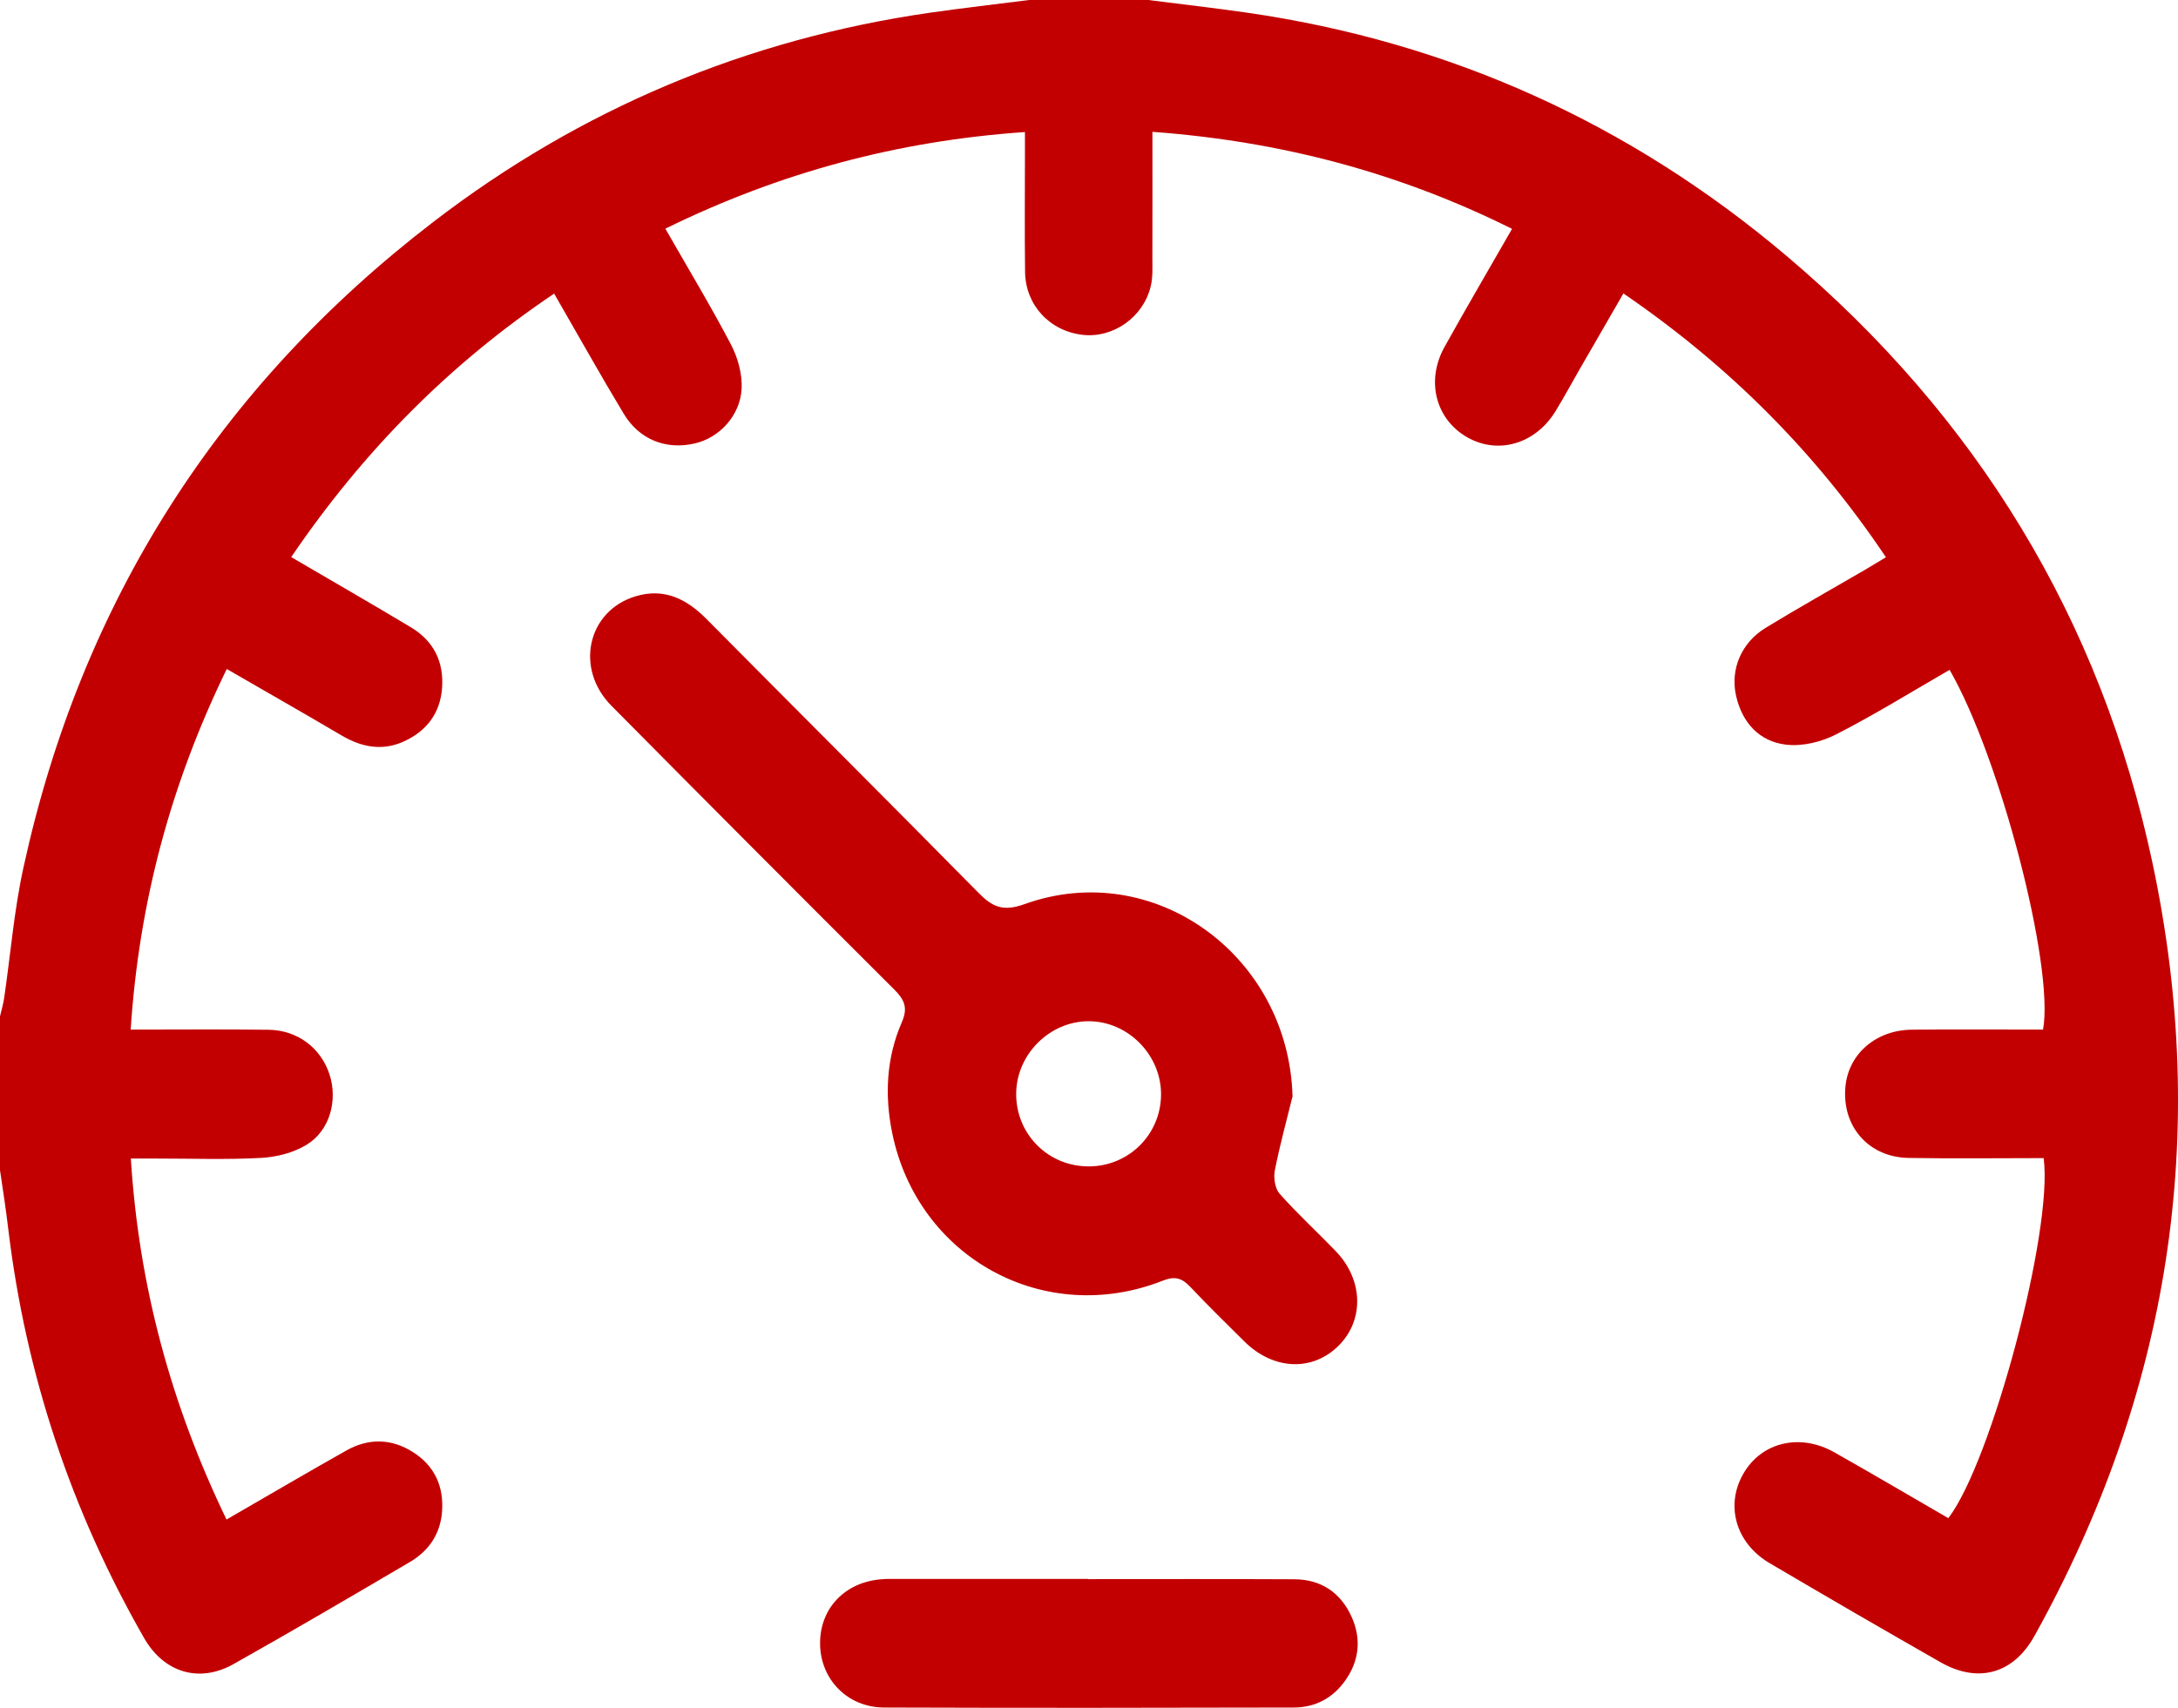 <svg width="51" height="40" viewBox="0 0 51 40" fill="none" xmlns="http://www.w3.org/2000/svg">
<path d="M26.886 0C27.656 0.098 28.428 0.186 29.197 0.296C33.942 0.981 38.155 2.888 41.814 5.977C46.275 9.743 49.192 14.49 50.407 20.232C51.755 26.6 50.795 32.635 47.638 38.318C47.144 39.206 46.318 39.434 45.44 38.933C44.1 38.169 42.765 37.394 41.436 36.611C40.641 36.142 40.393 35.254 40.826 34.51C41.252 33.777 42.148 33.561 42.953 34.016C43.848 34.521 44.734 35.044 45.622 35.558C46.632 34.242 48.081 28.812 47.854 27.125C46.804 27.125 45.747 27.139 44.689 27.121C43.746 27.104 43.118 26.369 43.214 25.438C43.291 24.679 43.93 24.126 44.768 24.117C45.795 24.107 46.821 24.115 47.84 24.115C48.108 22.636 46.834 17.738 45.652 15.689C44.769 16.199 43.9 16.738 42.992 17.202C42.645 17.38 42.198 17.487 41.818 17.441C41.192 17.366 40.792 16.921 40.651 16.294C40.513 15.672 40.778 15.051 41.343 14.706C42.108 14.239 42.889 13.801 43.664 13.35C43.819 13.259 43.973 13.165 44.161 13.052C42.512 10.592 40.484 8.563 38.014 6.873C37.668 7.472 37.331 8.054 36.996 8.636C36.805 8.967 36.624 9.305 36.424 9.631C35.956 10.397 35.084 10.653 34.362 10.245C33.62 9.826 33.381 8.922 33.825 8.126C34.333 7.212 34.861 6.311 35.406 5.36C32.745 4.035 29.971 3.307 26.985 3.088C26.985 4.093 26.987 5.071 26.984 6.048C26.984 6.264 26.996 6.488 26.948 6.694C26.781 7.423 26.072 7.923 25.355 7.843C24.583 7.757 24.013 7.149 24.003 6.37C23.991 5.454 24 4.536 24 3.62C24 3.457 24 3.294 24 3.093C21.023 3.297 18.253 4.043 15.58 5.356C16.106 6.277 16.638 7.157 17.115 8.067C17.277 8.375 17.384 8.762 17.366 9.105C17.332 9.741 16.839 10.254 16.274 10.385C15.598 10.543 14.971 10.301 14.602 9.686C14.054 8.775 13.535 7.846 12.976 6.877C10.519 8.528 8.499 10.576 6.819 13.048C7.775 13.608 8.704 14.142 9.624 14.694C10.155 15.012 10.399 15.503 10.351 16.123C10.304 16.707 9.991 17.118 9.47 17.36C8.962 17.596 8.476 17.506 8.001 17.227C7.118 16.706 6.227 16.2 5.31 15.669C4.005 18.345 3.256 21.123 3.06 24.115C4.178 24.115 5.236 24.105 6.294 24.119C6.969 24.128 7.521 24.552 7.718 25.171C7.911 25.773 7.725 26.476 7.185 26.809C6.878 26.999 6.48 27.1 6.117 27.12C5.29 27.165 4.458 27.134 3.629 27.135C3.466 27.135 3.303 27.135 3.064 27.135C3.251 30.124 4.006 32.898 5.304 35.59C6.256 35.041 7.179 34.498 8.111 33.973C8.628 33.681 9.165 33.69 9.669 34.01C10.175 34.332 10.398 34.813 10.35 35.415C10.308 35.937 10.036 36.328 9.598 36.585C8.225 37.392 6.852 38.198 5.464 38.978C4.665 39.426 3.839 39.176 3.376 38.369C1.67 35.391 0.604 32.197 0.193 28.783C0.14 28.322 0.066 27.864 0 27.406C0 26.206 0 25.006 0 23.805C0.033 23.661 0.076 23.518 0.098 23.372C0.247 22.352 0.33 21.319 0.55 20.315C1.906 14.101 5.122 9.055 10.147 5.197C13.593 2.55 17.485 0.915 21.788 0.296C22.557 0.186 23.328 0.098 24.098 0C25.027 0 25.957 0 26.886 0Z" fill="#C30001"/>
<path d="M30.266 25.678C30.125 26.255 29.966 26.828 29.852 27.41C29.818 27.582 29.854 27.836 29.963 27.959C30.382 28.431 30.85 28.858 31.287 29.315C31.921 29.978 31.944 30.913 31.354 31.509C30.741 32.13 29.821 32.095 29.139 31.42C28.713 30.999 28.286 30.58 27.875 30.144C27.682 29.941 27.522 29.88 27.232 29.994C24.462 31.089 21.492 29.467 20.892 26.538C20.711 25.655 20.755 24.773 21.117 23.942C21.266 23.6 21.177 23.412 20.937 23.174C18.723 20.966 16.516 18.751 14.316 16.529C13.453 15.657 13.756 14.306 14.883 13.966C15.545 13.766 16.07 14.021 16.538 14.493C18.657 16.632 20.79 18.757 22.902 20.901C23.232 21.237 23.477 21.361 23.988 21.177C27.026 20.084 30.175 22.385 30.266 25.677V25.678ZM25.495 27.319C26.427 27.318 27.175 26.579 27.187 25.649C27.199 24.715 26.415 23.916 25.487 23.919C24.578 23.922 23.805 24.693 23.795 25.607C23.785 26.559 24.541 27.321 25.494 27.319H25.495Z" fill="#C30001"/>
<path d="M25.483 36.986C27.091 36.986 28.701 36.981 30.309 36.989C30.932 36.992 31.39 37.3 31.646 37.862C31.884 38.385 31.83 38.904 31.491 39.374C31.201 39.778 30.79 39.992 30.3 39.993C27.099 40.001 23.899 40.004 20.698 39.993C19.844 39.99 19.213 39.333 19.203 38.508C19.193 37.67 19.789 37.047 20.656 36.988C20.706 36.985 20.756 36.981 20.805 36.981C22.363 36.981 23.923 36.981 25.481 36.981C25.481 36.983 25.481 36.985 25.481 36.987L25.483 36.986Z" fill="#C30001"/>
</svg>

